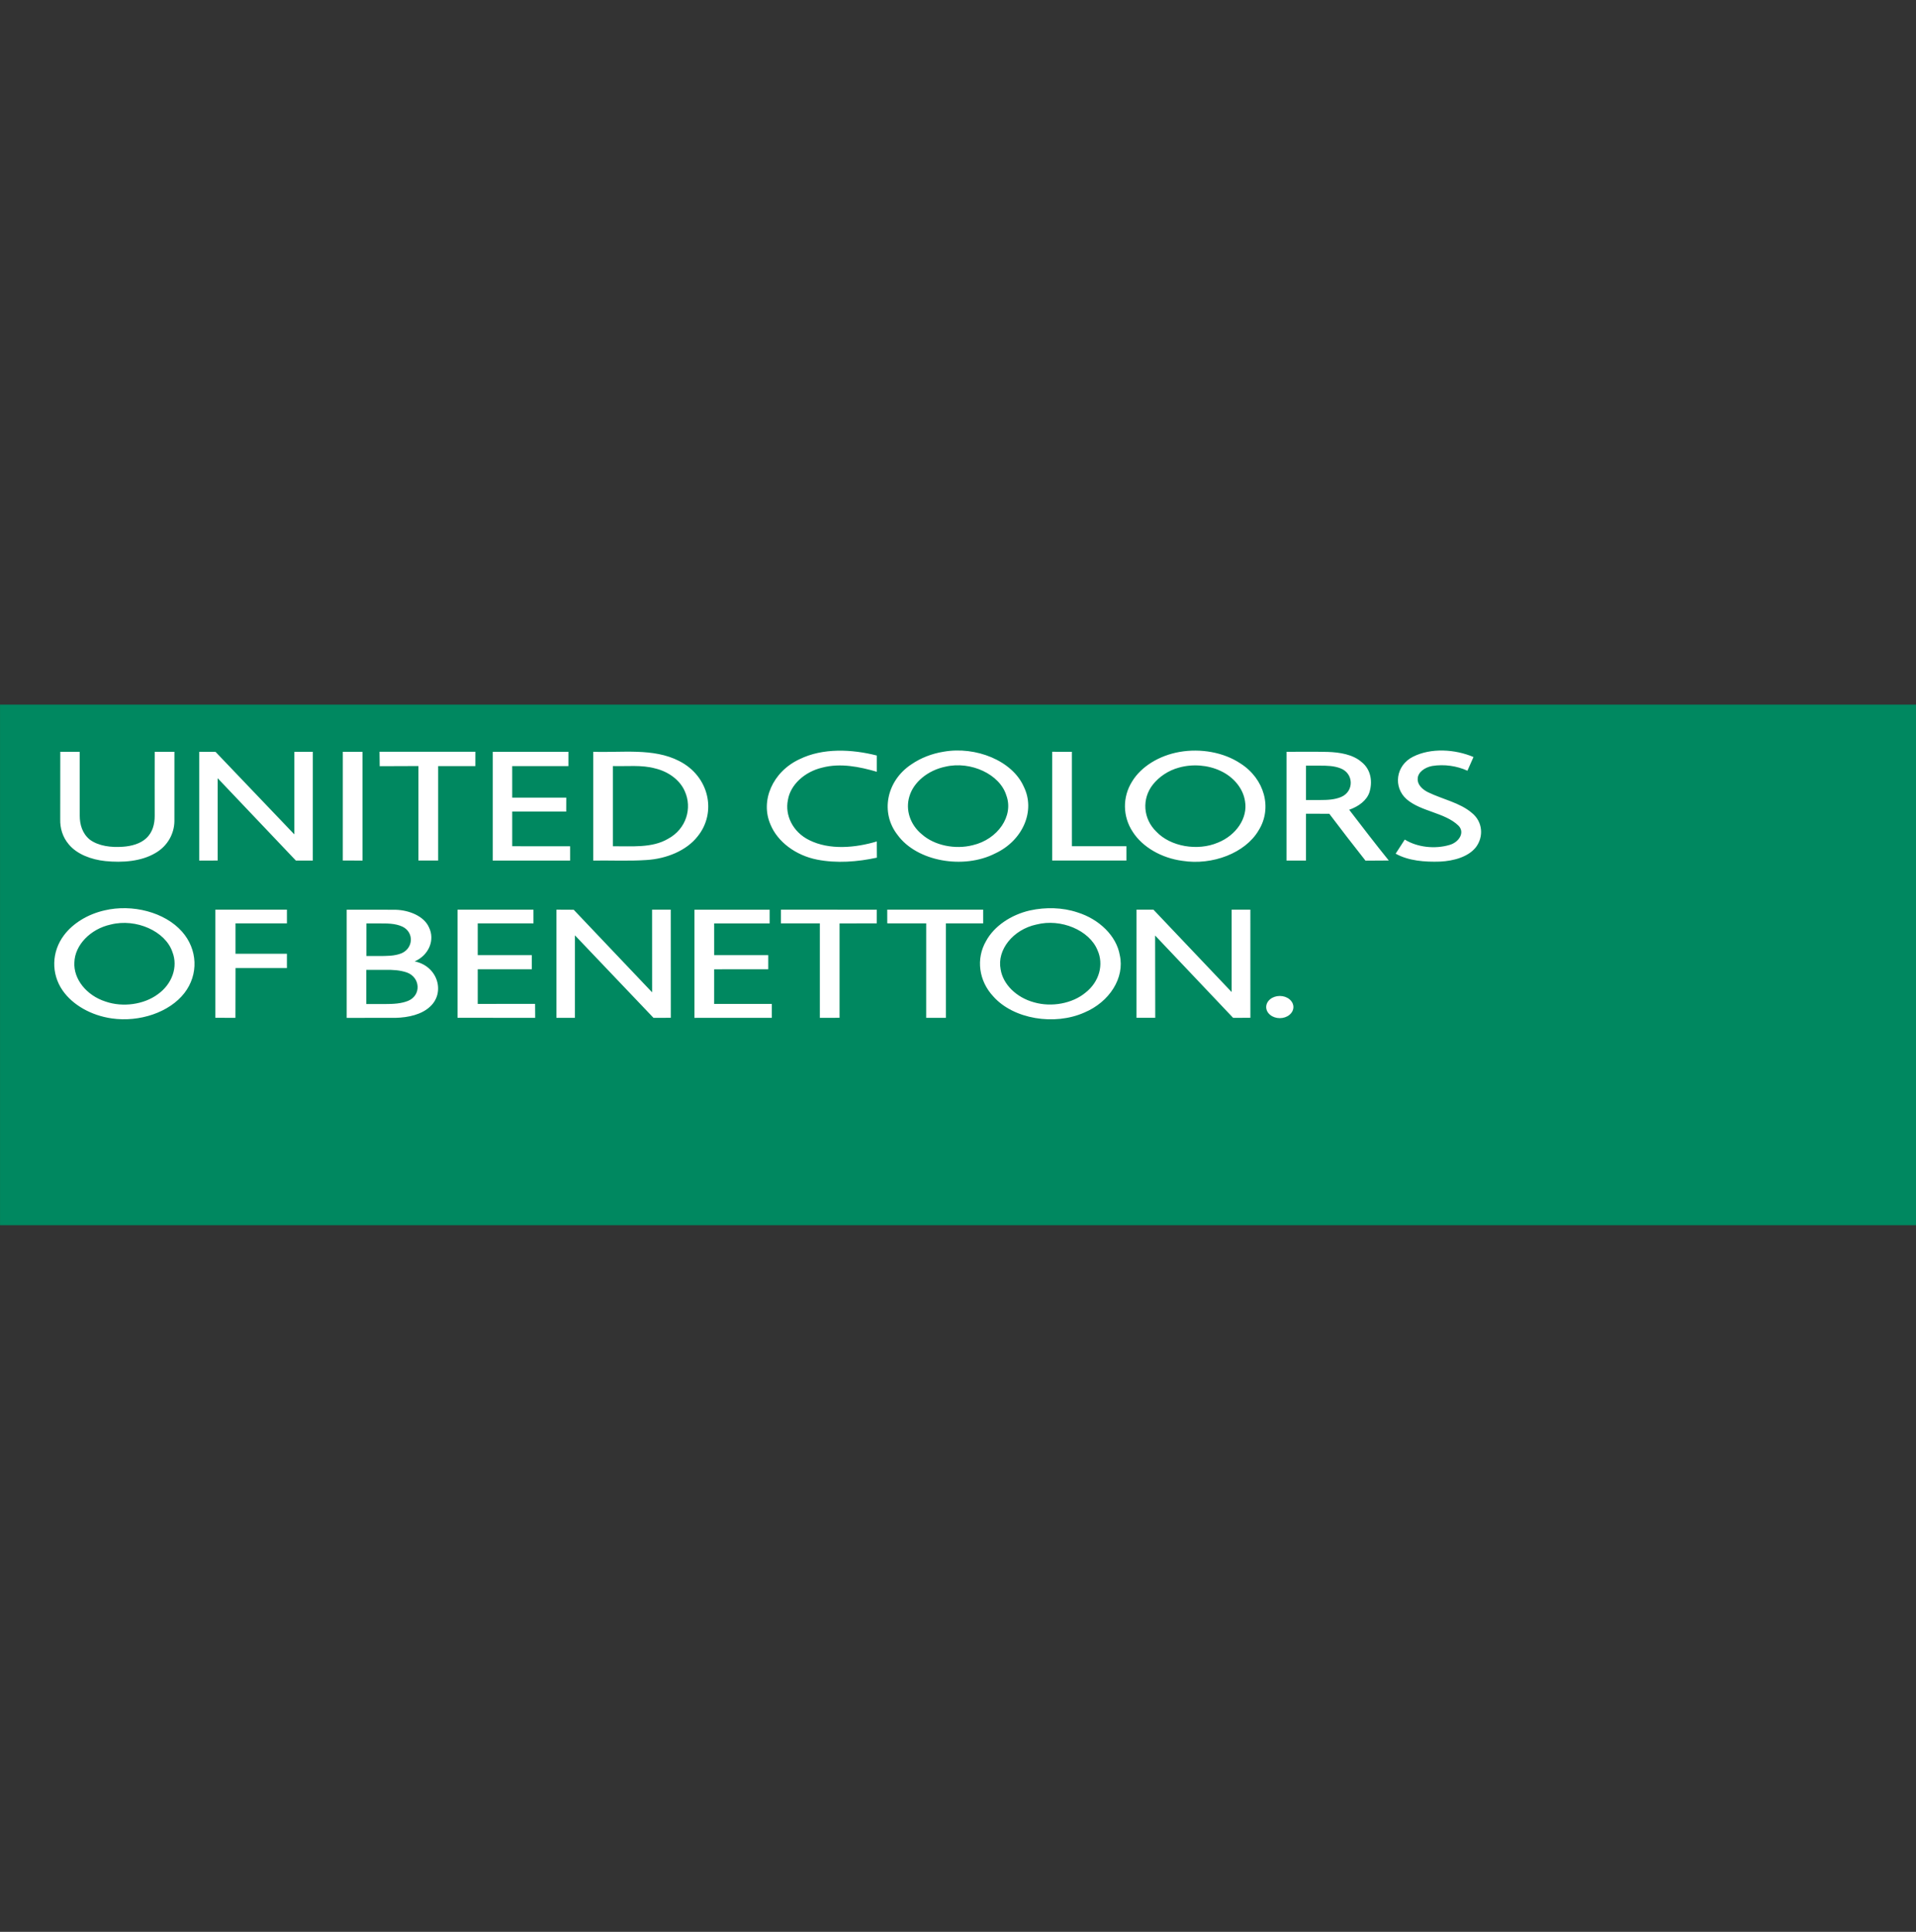 <svg width="120" height="121" viewBox="0 0 120 121" fill="none" xmlns="http://www.w3.org/2000/svg">
<rect x="0" y="0" width="120" height="121" fill="#333333" stroke="none"/>
<g clip-path="url(#clip0_2119_392)">
<path d="M120.002 76.737V44.132H0.002V76.737H120.002Z" fill="#008860"/>
<path d="M81.006 63.075C81.006 63.26 80.916 63.436 80.756 63.566C80.597 63.697 80.38 63.77 80.154 63.77C79.928 63.77 79.711 63.697 79.552 63.566C79.392 63.436 79.302 63.26 79.302 63.075C79.302 62.891 79.392 62.715 79.552 62.584C79.711 62.454 79.928 62.381 80.154 62.381C80.38 62.381 80.597 62.454 80.756 62.584C80.916 62.715 81.006 62.891 81.006 63.075ZM50.071 47.553C48.382 48.342 47.603 50.163 48.257 51.647C48.696 52.716 49.825 53.576 51.172 53.84C52.403 54.083 53.707 53.981 54.921 53.718C54.915 53.379 54.914 53.041 54.915 52.703C53.573 53.104 51.953 53.256 50.681 52.619C49.646 52.11 49.15 51.056 49.348 50.102C49.502 49.156 50.39 48.332 51.515 48.074C52.642 47.782 53.838 48.025 54.916 48.339V47.321C53.346 46.921 51.528 46.836 50.073 47.553M59.094 47.083C58.359 47.201 57.663 47.475 57.09 47.868C55.511 48.907 55.123 50.906 56.216 52.297C57.425 53.959 60.348 54.469 62.334 53.451C64.066 52.644 64.871 50.773 64.115 49.263C63.4 47.65 61.12 46.723 59.094 47.083M73.87 47.097C72.61 47.319 71.473 48.005 70.901 48.953C70.293 49.925 70.309 51.141 70.944 52.102C71.556 53.059 72.749 53.745 74.054 53.917C75.93 54.215 77.998 53.429 78.828 52.009C79.702 50.615 79.199 48.775 77.684 47.814C76.632 47.115 75.19 46.864 73.87 47.097M88.499 47.396C87.41 47.941 87.245 49.305 88.095 50.056C88.99 50.835 90.491 50.889 91.34 51.709C91.774 52.143 91.369 52.759 90.783 52.922C89.863 53.194 88.765 53.07 87.981 52.585C87.79 52.878 87.599 53.173 87.41 53.469C88.219 53.92 89.24 53.997 90.193 53.965C91.041 53.926 91.971 53.669 92.443 53.056C92.933 52.4 92.867 51.46 92.179 50.912C91.433 50.274 90.343 50.062 89.438 49.621C89.078 49.445 88.764 49.137 88.792 48.776C88.797 48.367 89.239 48.061 89.7 47.975C90.45 47.856 91.241 47.968 91.906 48.273C92.03 47.986 92.156 47.7 92.285 47.414C91.135 46.926 89.63 46.826 88.499 47.396ZM3.775 47.088C3.772 48.497 3.776 49.906 3.772 51.316C3.758 51.864 3.917 52.426 4.304 52.881C4.814 53.502 5.711 53.841 6.601 53.933C7.668 54.039 8.84 53.959 9.734 53.428C10.513 52.981 10.914 52.196 10.923 51.434C10.926 49.985 10.922 48.538 10.924 47.089C10.512 47.086 10.1 47.086 9.69 47.088C9.684 48.424 9.687 49.762 9.689 51.099C9.689 51.595 9.571 52.126 9.155 52.507C8.79 52.845 8.234 52.999 7.695 53.035C6.973 53.088 6.174 52.999 5.62 52.585C5.147 52.197 4.995 51.629 4.994 51.098C4.994 49.762 4.997 48.424 4.993 47.087C4.587 47.088 4.182 47.088 3.776 47.088M37.156 53.9C38.264 53.884 39.378 53.941 40.484 53.866C41.746 53.791 42.998 53.274 43.688 52.391C44.905 50.9 44.433 48.621 42.529 47.661C40.924 46.836 38.948 47.151 37.156 47.086C37.153 49.358 37.153 51.629 37.156 53.9M80.576 47.087C80.572 49.359 80.575 51.63 80.575 53.9C80.98 53.901 81.388 53.901 81.794 53.9C81.795 52.922 81.794 51.944 81.794 50.965C82.281 50.965 82.768 50.965 83.255 50.97C84 51.954 84.752 52.934 85.522 53.906C86.008 53.9 86.495 53.902 86.98 53.897C86.131 52.849 85.318 51.782 84.5 50.718C85.088 50.516 85.607 50.13 85.771 49.615C85.967 48.974 85.879 48.205 85.27 47.724C84.732 47.253 83.911 47.12 83.156 47.095C82.296 47.074 81.437 47.094 80.577 47.087M6.543 57.022C5.502 57.26 4.577 57.819 4.008 58.575C3.229 59.609 3.191 60.981 3.921 62.035C4.558 62.954 5.721 63.605 7.001 63.787C8.728 64.034 10.607 63.415 11.55 62.197C12.448 61.035 12.383 59.457 11.395 58.345C10.316 57.13 8.289 56.609 6.542 57.022M12.476 47.087V53.9L13.633 53.899L13.633 48.742L18.531 53.9L19.591 53.9L19.592 47.089L18.434 47.09V52.261L13.499 47.092L12.475 47.089M21.471 47.087L21.47 53.898L22.705 53.9L22.704 47.088L21.472 47.087M23.77 47.087L23.781 47.989L26.207 47.98V53.897L27.441 53.898V47.983L29.773 47.983L29.774 47.086H23.77M30.86 47.087V53.9H35.706L35.705 53.004L32.081 53.003V50.831L35.462 50.832L35.465 49.959H32.081L32.08 47.984L35.6 47.983L35.601 47.088H30.86M65.898 47.087L65.898 53.898L70.548 53.899L70.547 53.002H67.133L67.132 47.089L65.9 47.086M13.485 56.976V63.747L14.746 63.751L14.752 60.633H17.97V59.738L14.75 59.737V57.835H17.971L17.97 56.976L13.486 56.977M28.655 56.976C28.655 59.233 28.655 61.49 28.655 63.747C30.277 63.752 31.898 63.746 33.519 63.751C33.516 63.46 33.516 63.168 33.513 62.877C32.316 62.877 31.119 62.874 29.921 62.879C29.919 62.154 29.921 61.431 29.921 60.708C31.049 60.705 32.178 60.707 33.306 60.707V59.823C32.177 59.822 31.048 59.823 29.921 59.823C29.921 59.16 29.921 58.498 29.921 57.835C31.084 57.835 32.249 57.838 33.412 57.835C33.411 57.548 33.411 57.262 33.411 56.976C31.827 56.979 30.241 56.976 28.656 56.977M34.848 56.976L34.849 63.751L36.007 63.75L36.008 58.583L40.929 63.751L42.014 63.748L42.011 56.976L40.839 56.976L40.842 62.153L35.932 56.982L34.846 56.976M43.495 56.976V63.752L48.34 63.749V62.879L44.726 62.881L44.727 60.709L48.116 60.708V59.825L44.728 59.824L44.727 57.838L48.204 57.838V56.979H43.494M48.909 56.976L48.908 57.835L51.347 57.835V63.752L52.581 63.748V57.838L54.913 57.832L54.914 56.978L48.909 56.977M55.568 56.976L55.569 57.832L58.009 57.835L58.008 63.751H59.243L59.242 57.835L61.576 57.833L61.575 56.975L55.569 56.976M64.518 57.021C63.314 57.295 62.26 58.009 61.755 58.945C61.113 60.055 61.302 61.443 62.216 62.416C63.477 63.835 66.051 64.251 67.918 63.417C69.486 62.757 70.454 61.248 70.132 59.822C69.925 58.624 68.853 57.572 67.474 57.144C66.543 56.833 65.484 56.812 64.519 57.022M71.178 56.976L71.177 63.748H72.354L72.346 58.595L77.231 63.751L78.312 63.747L78.311 56.976L77.138 56.976V62.135L72.242 56.977L71.178 56.975M38.385 47.981C39.265 48.009 40.175 47.895 41.027 48.128C41.883 48.329 42.601 48.877 42.892 49.566C43.359 50.599 42.998 51.918 41.832 52.542C40.828 53.13 39.545 52.993 38.385 53.004V47.982V47.981ZM59.206 48.021C60.807 47.645 62.625 48.503 63.027 49.819C63.505 51.101 62.495 52.571 60.924 52.937C59.82 53.22 58.529 52.957 57.742 52.261C56.995 51.651 56.701 50.717 56.955 49.885C57.213 48.99 58.115 48.247 59.206 48.021ZM73.844 48.076C74.69 47.838 75.658 47.914 76.433 48.279C77.279 48.669 77.865 49.403 77.977 50.188C78.158 51.231 77.429 52.316 76.274 52.778C75.003 53.319 73.305 53.024 72.428 52.095C71.584 51.285 71.502 50.023 72.21 49.135C72.596 48.652 73.167 48.258 73.845 48.075L73.844 48.076ZM81.795 47.956H82.666C83.112 47.956 83.544 47.963 83.952 48.122C84.793 48.438 84.816 49.564 84.003 49.915C83.591 50.091 83.124 50.108 82.666 50.108H81.795V47.956ZM6.937 57.906C8.525 57.506 10.364 58.326 10.801 59.634C11.161 60.562 10.779 61.639 9.881 62.276C9.012 62.92 7.689 63.105 6.608 62.731C5.417 62.349 4.596 61.321 4.658 60.276C4.69 59.196 5.657 58.184 6.937 57.906ZM64.913 57.906C66.447 57.51 68.223 58.266 68.733 59.503C69.147 60.407 68.848 61.493 67.996 62.164C67.181 62.852 65.867 63.099 64.764 62.78C63.658 62.482 62.814 61.65 62.669 60.708C62.43 59.49 63.452 58.218 64.914 57.905L64.913 57.906ZM22.95 57.838H23.693C24.229 57.838 24.73 57.823 25.204 58.038C25.933 58.388 25.9 59.373 25.159 59.703C24.715 59.889 24.185 59.878 23.692 59.878H22.949L22.95 57.838ZM22.94 60.744H24.134C24.608 60.74 25.034 60.759 25.479 60.908C26.331 61.214 26.399 62.331 25.568 62.684C25.132 62.865 24.615 62.886 24.134 62.886H22.94V60.744ZM21.713 56.979V63.754C22.734 63.748 23.756 63.754 24.776 63.751C25.569 63.733 26.423 63.546 26.953 63.032C27.892 62.154 27.42 60.51 25.973 60.216C26.877 59.816 27.247 58.862 26.871 58.093C26.571 57.392 25.64 57.002 24.768 56.982C23.749 56.973 22.731 56.982 21.712 56.979" fill="white"/>
</g>
<defs>
<clipPath id="clip0_2119_392">
<rect width="120" height="120" fill="white" transform="translate(0 0.132)"/>
</clipPath>
</defs>
</svg>
